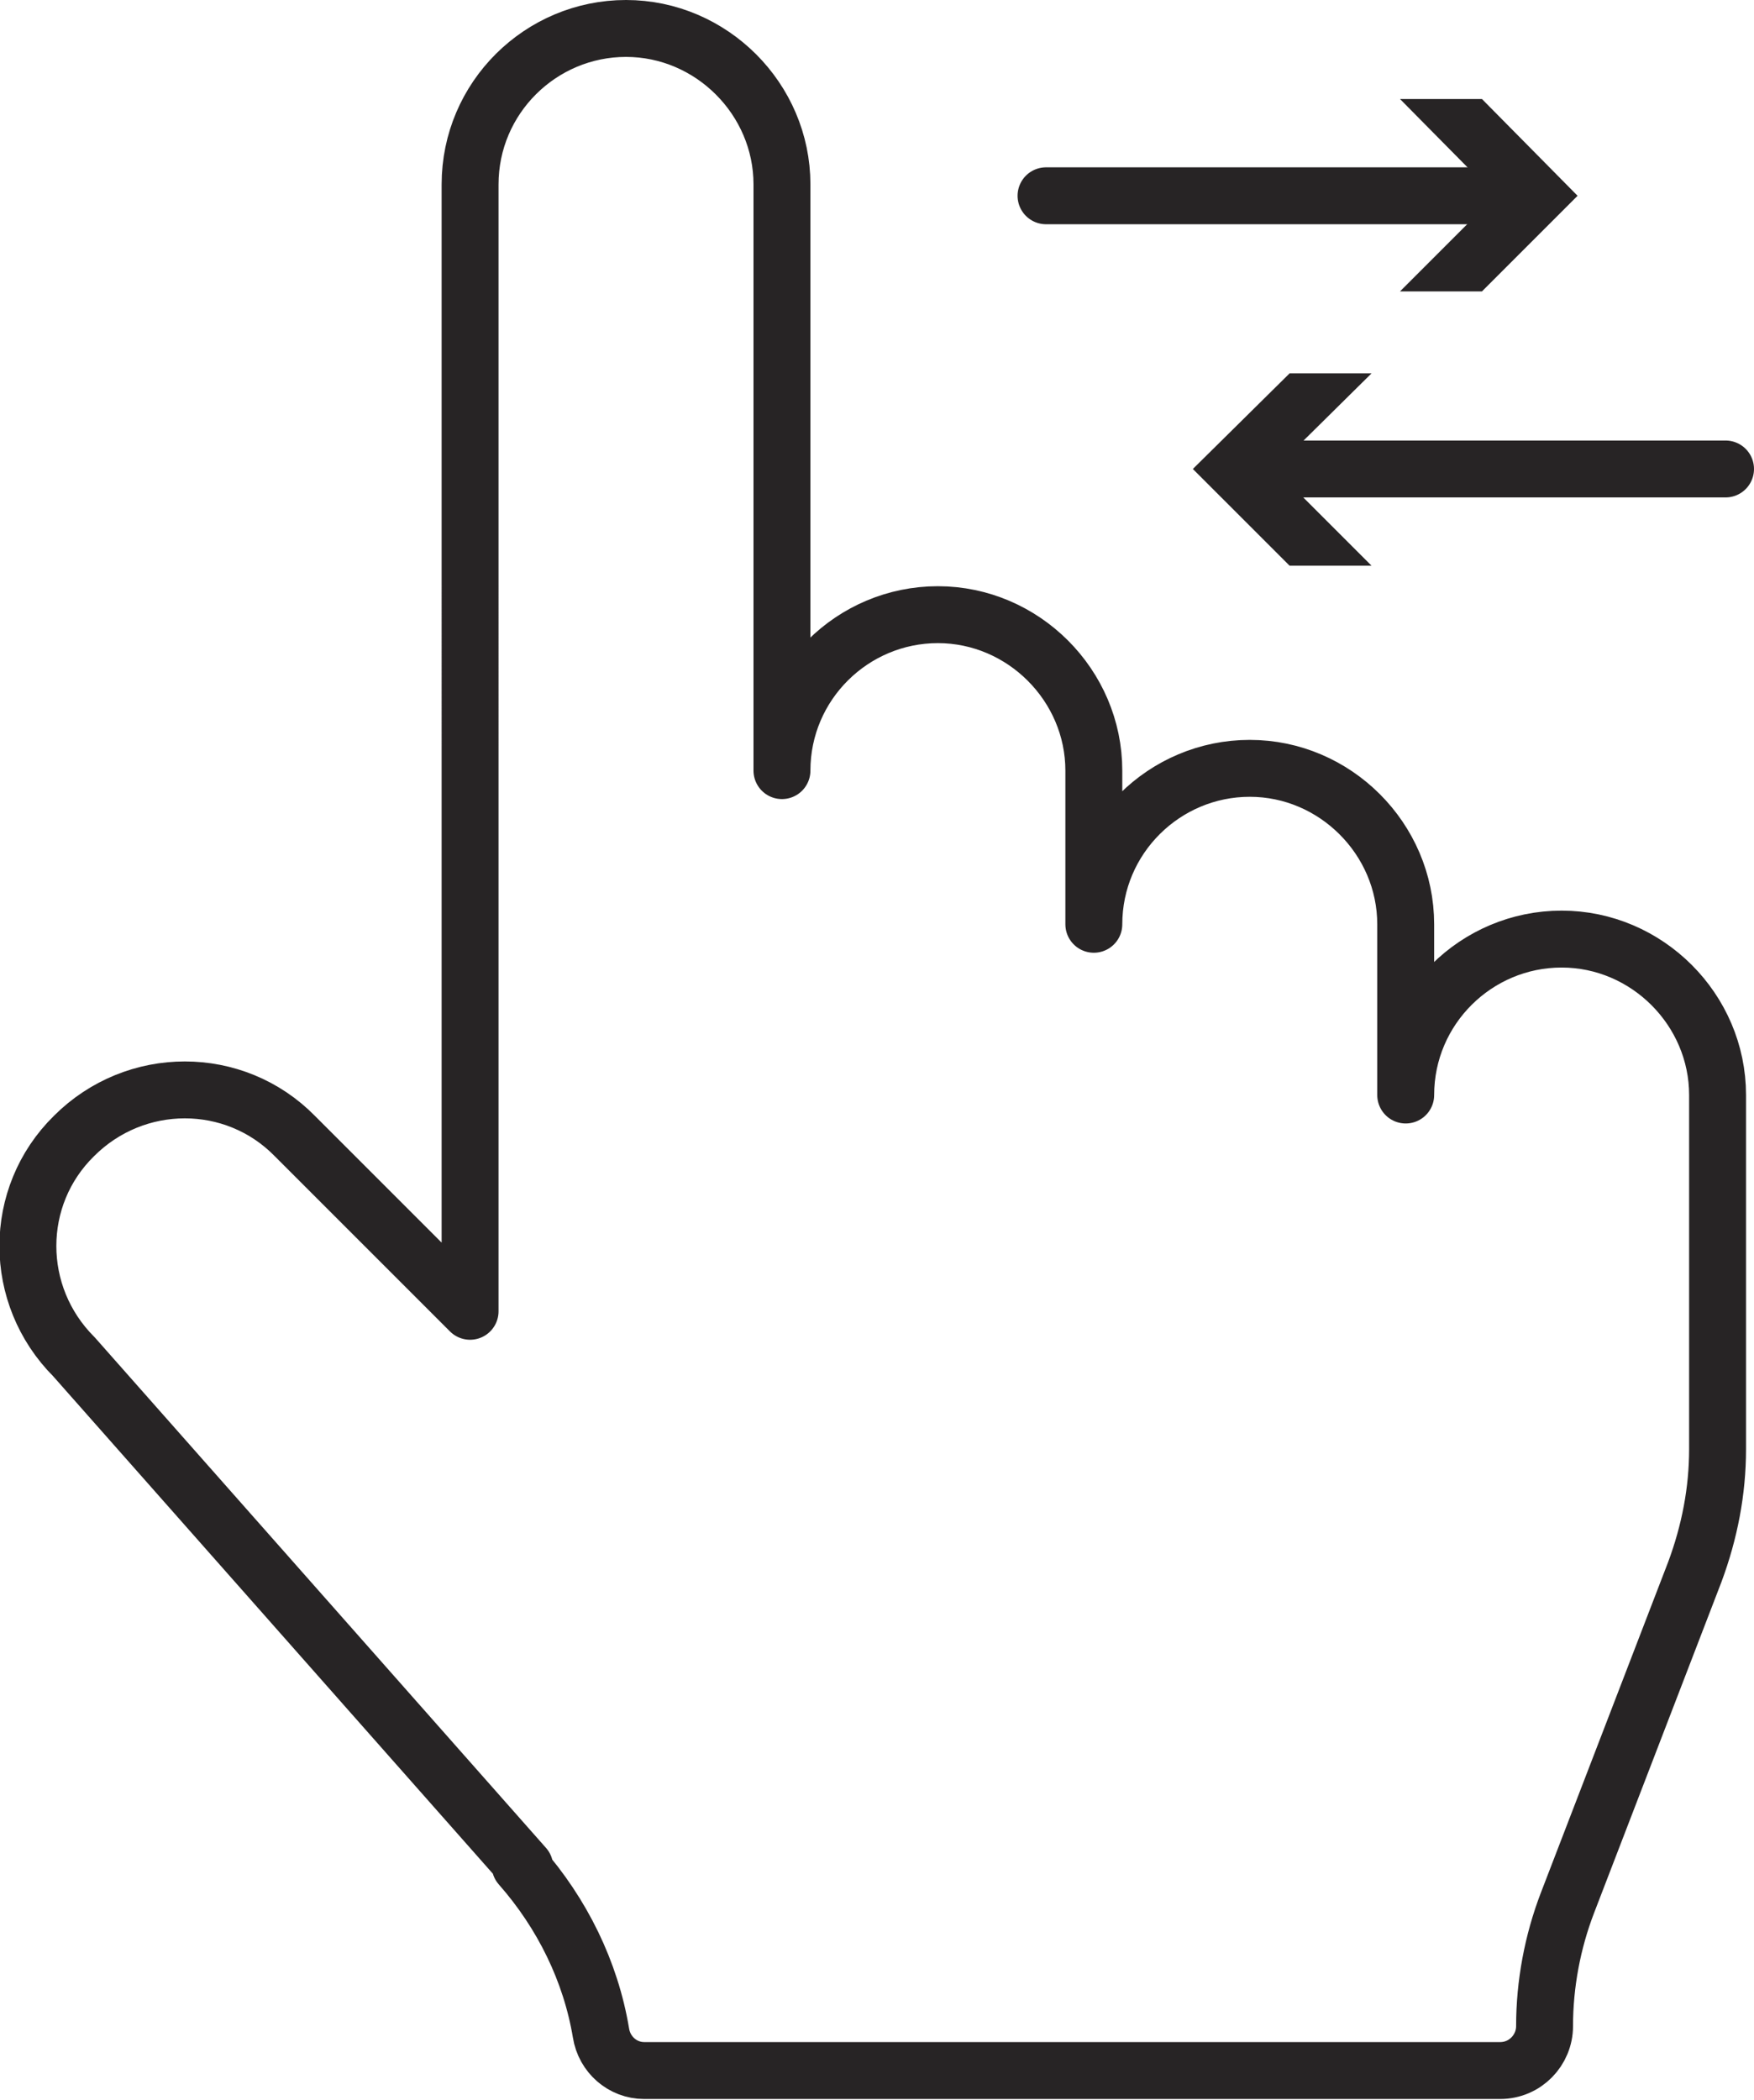 <?xml version="1.0" encoding="UTF-8"?>
<svg id="Layer_2" data-name="Layer 2" xmlns="http://www.w3.org/2000/svg" viewBox="0 0 15.41 18.45">
  <defs>
    <style>
      .cls-1 {
        fill: none;
        stroke: #272425;
        stroke-linecap: round;
        stroke-linejoin: round;
        stroke-width: .5px;
      }

      .cls-2 {
        fill: #272425;
      }
    </style>
  </defs>
  <g id="BACKGROUND">
    <g>
      <path class="cls-1" d="M4.61,16.4L.65,11.92c-.54-.54-.54-1.41,0-1.94.54-.54,1.41-.54,1.94,0l1.54,1.54V1.62c0-.76.62-1.37,1.37-1.37s1.37.62,1.37,1.37v5.15c0-.76.62-1.37,1.37-1.37s1.37.62,1.37,1.37v1.35c0-.76.62-1.37,1.37-1.37s1.37.62,1.37,1.37v1.5c0-.76.62-1.37,1.37-1.37s1.37.62,1.37,1.37v3.11c0,.37-.07.73-.2,1.08l-1.12,2.91c-.13.34-.2.71-.2,1.08,0,.21-.17.39-.39.39h-7.52c-.19,0-.35-.14-.38-.33-.09-.54-.34-1.05-.71-1.47h0Z"/>
      <g>
        <g>
          <line class="cls-1" x1="15.16" y1="4.12" x2="11.06" y2="4.12"/>
          <polygon class="cls-2" points="12.05 3.28 11.2 4.12 12.05 4.97 11.33 4.97 10.48 4.12 11.33 3.28 12.05 3.28"/>
        </g>
        <g>
          <line class="cls-1" x1="9.19" y1="1.72" x2="13.29" y2="1.72"/>
          <polygon class="cls-2" points="12.3 2.56 13.14 1.72 12.3 .87 13.02 .87 13.86 1.72 13.02 2.56 12.3 2.56"/>
        </g>
      </g>
    </g>
  </g>
</svg>
